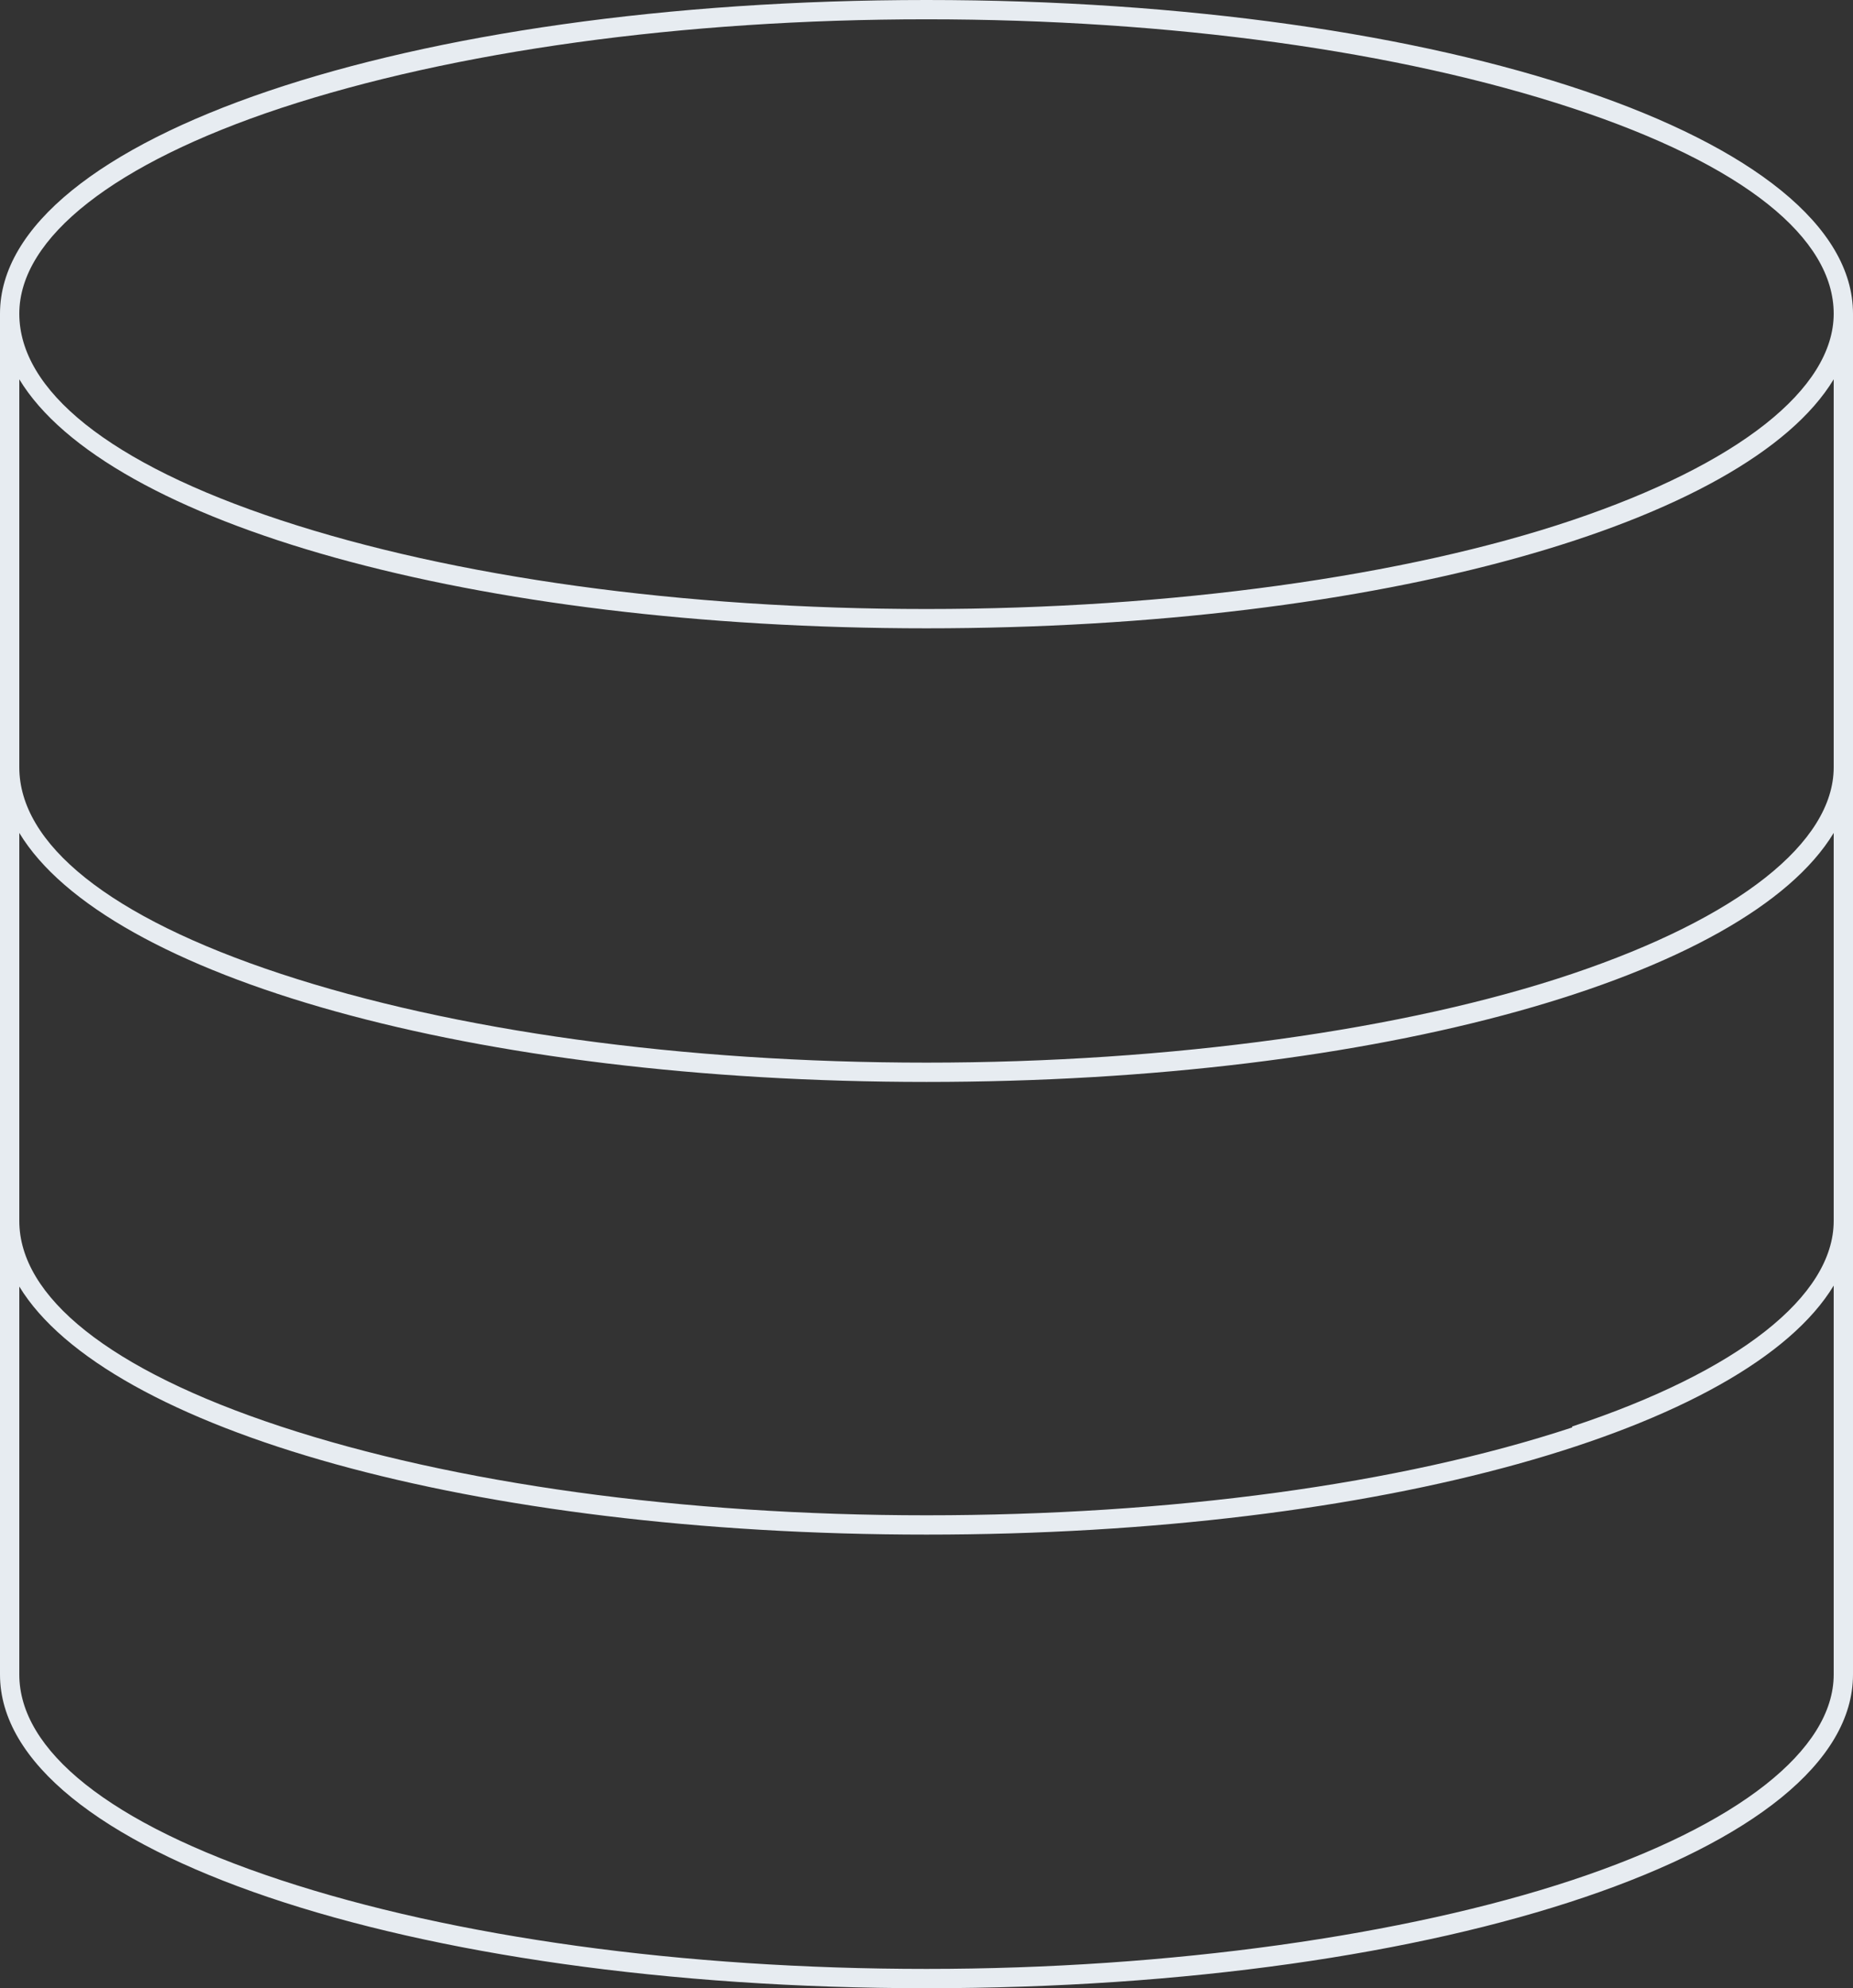 <svg id="database_simple" xmlns="http://www.w3.org/2000/svg" viewBox="0 0 192 206">
  <rect x="0" y="0" width="192" height="206" fill="#333333" stroke="none"/>
  <path id="path" d="M96 0C42.2 0 0 14.3 0 32.5v141C0 191.7 42.2 206 96 206s96-14.3 96-32.5v-141C192 14.3 149.8 0 96 0zM29.1 11.2C47 5.3 70.7 2 96 2s49 3.3 66.9 9.2S190 24.7 190 32.5s-9.9 15.6-27.1 21.4-41.6 9.2-66.9 9.2-49-3.3-66.9-9.2S2 40.4 2 32.5s9.9-15.6 27.1-21.3zM190 173.5c0 7.8-9.9 15.6-27.1 21.3S121.3 204 96 204s-49-3.3-66.9-9.2S2 181.3 2 173.5v-40.2c9 14.8 47 25.7 94 25.7s85-10.9 94-25.8zm-27.1-25.6C145 153.8 121.3 157 96 157s-49-3.3-66.9-9.2S2 134.3 2 126.5V86.3c9 14.9 47 25.8 94 25.8s85-10.9 94-25.8v40.2c0 7.8-9.9 15.6-27.1 21.3zM190 79.5c0 7.8-9.9 15.6-27.1 21.4s-41.6 9.2-66.9 9.2-49-3.3-66.9-9.2S2 87.4 2 79.5V39.3c9 14.9 47 25.8 94 25.8s85-10.9 94-25.8z" fill="#e7ecf1"/>
</svg>
